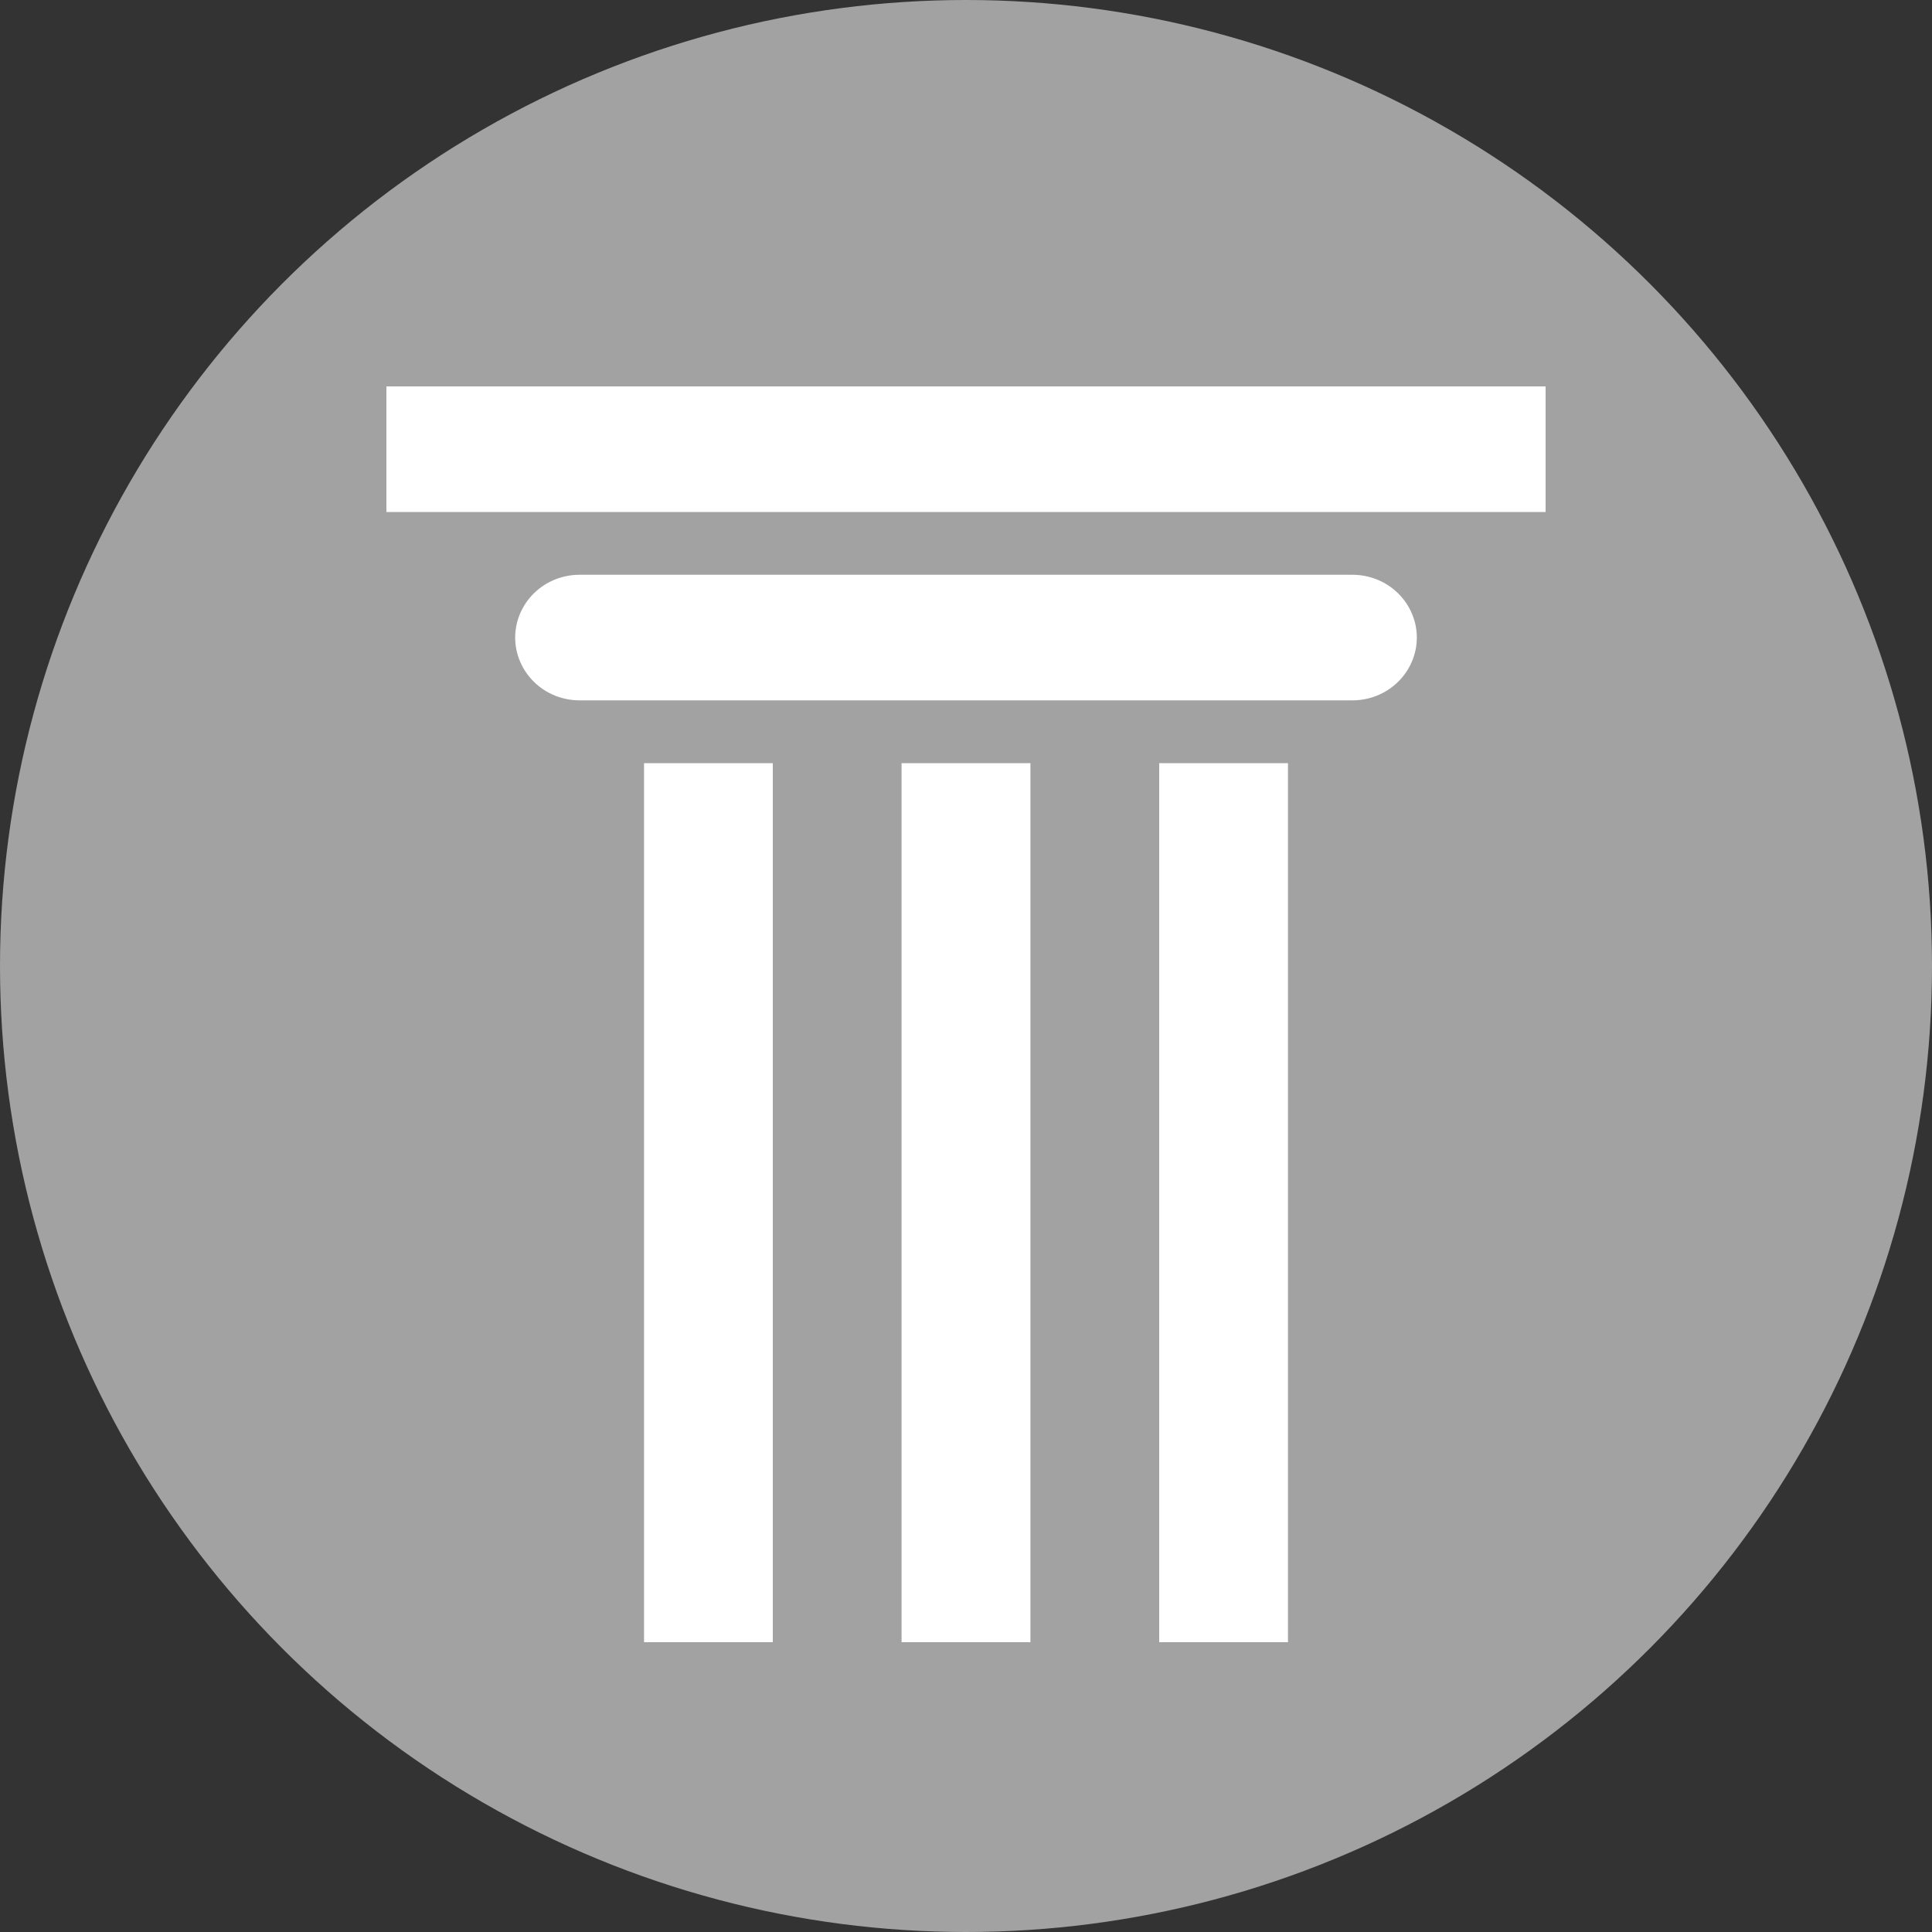 <svg width="20" height="20" viewBox="0 0 20 20" fill="none" xmlns="http://www.w3.org/2000/svg">
<rect x="0" y="0" width="20" height="20" fill="#333333" stroke="none"/>
<circle cx="10" cy="10" r="10" fill="#A2A2A2"/>
<path d="M6 5.95H14C14.177 5.95 14.346 6.018 14.471 6.14C14.596 6.262 14.667 6.428 14.667 6.6C14.667 6.772 14.596 6.938 14.471 7.06C14.346 7.182 14.177 7.25 14 7.25H6C5.823 7.25 5.654 7.182 5.529 7.06C5.404 6.938 5.333 6.772 5.333 6.6C5.333 6.428 5.404 6.262 5.529 6.14C5.654 6.018 5.823 5.95 6 5.95ZM16 4V5.3H4V4H16ZM12 7.9H13.333V17H12V7.9ZM6.667 7.9H8V17H6.667V7.9ZM9.333 7.9H10.667V17H9.333V7.9Z" fill="white"/>
</svg>
